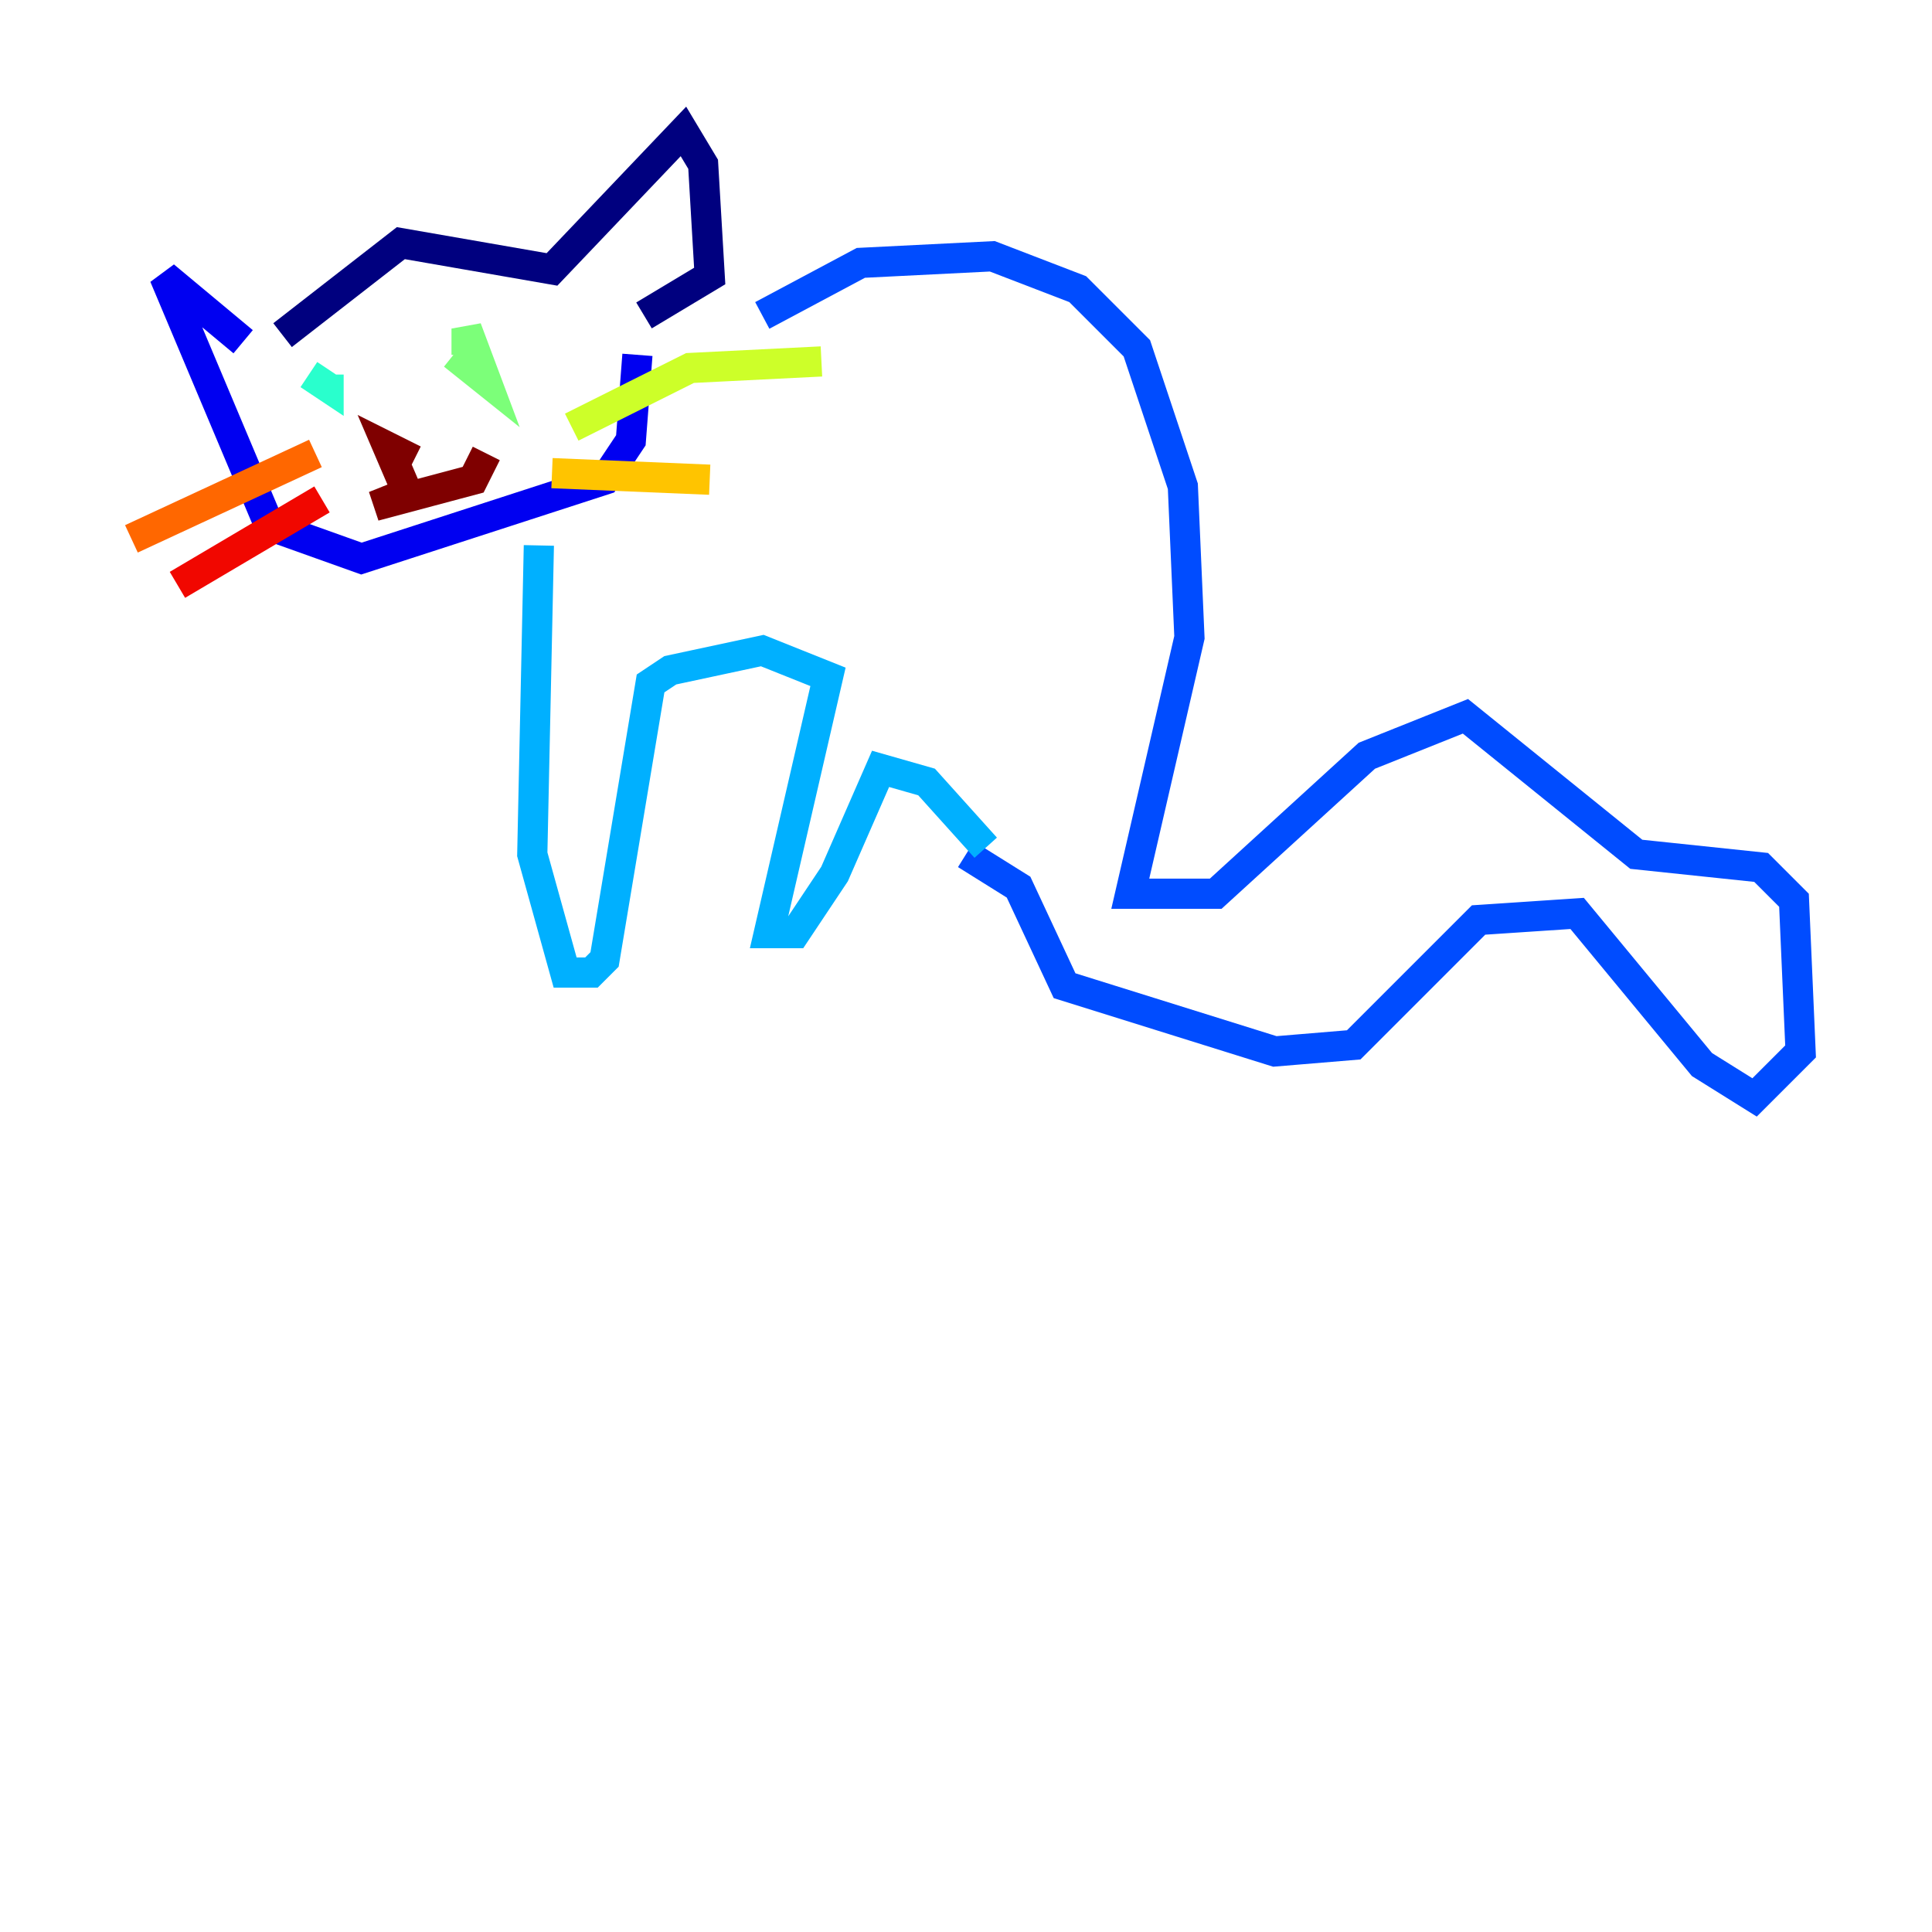 <?xml version="1.0" encoding="utf-8" ?>
<svg baseProfile="tiny" height="128" version="1.2" viewBox="0,0,128,128" width="128" xmlns="http://www.w3.org/2000/svg" xmlns:ev="http://www.w3.org/2001/xml-events" xmlns:xlink="http://www.w3.org/1999/xlink"><defs /><polyline fill="none" points="18.721,22.204 26.558,16.109 36.571,17.85 45.279,8.707 46.585,10.884 47.02,18.286 42.667,20.898" stroke="#00007f" stroke-width="2" /><polyline fill="none" points="16.109,22.64 10.884,18.286 17.85,34.83 23.946,37.007 40.054,31.782 41.796,29.17 42.231,23.51" stroke="#0000f1" stroke-width="2" /><polyline fill="none" points="50.503,20.898 57.034,17.415 65.742,16.98 71.401,19.157 75.32,23.075 78.367,32.218 78.803,42.231 74.884,59.211 80.544,59.211 90.558,50.068 97.088,47.456 108.408,56.599 116.68,57.469 118.857,59.646 119.293,69.66 116.245,72.707 112.762,70.531 104.49,60.517 97.959,60.952 89.687,69.225 84.463,69.66 70.531,65.306 67.483,58.776 64.0,56.599" stroke="#004cff" stroke-width="2" /><polyline fill="none" points="35.701,36.136 35.265,56.599 37.442,64.435 39.184,64.435 40.054,63.565 43.102,45.279 44.408,44.408 50.503,43.102 54.857,44.843 50.939,61.823 52.68,61.823 55.292,57.905 58.34,50.939 61.388,51.809 65.306,56.163" stroke="#00b0ff" stroke-width="2" /><polyline fill="none" points="20.463,24.816 21.769,25.687 21.769,24.816 21.769,26.122" stroke="#29ffcd" stroke-width="2" /><polyline fill="none" points="30.041,23.51 32.218,25.252 30.912,21.769 30.912,23.51" stroke="#7cff79" stroke-width="2" /><polyline fill="none" points="37.878,28.299 45.714,24.381 54.422,23.946" stroke="#cdff29" stroke-width="2" /><polyline fill="none" points="36.571,31.347 47.02,31.782" stroke="#ffc400" stroke-width="2" /><polyline fill="none" points="20.898,30.041 8.707,35.701" stroke="#ff6700" stroke-width="2" /><polyline fill="none" points="21.333,33.088 11.755,38.748" stroke="#f10700" stroke-width="2" /><polyline fill="none" points="25.687,29.605 27.429,30.476 25.687,29.605 26.993,32.653 24.816,33.524 31.347,31.782 32.218,30.041" stroke="#7f0000" stroke-width="2" /></svg>